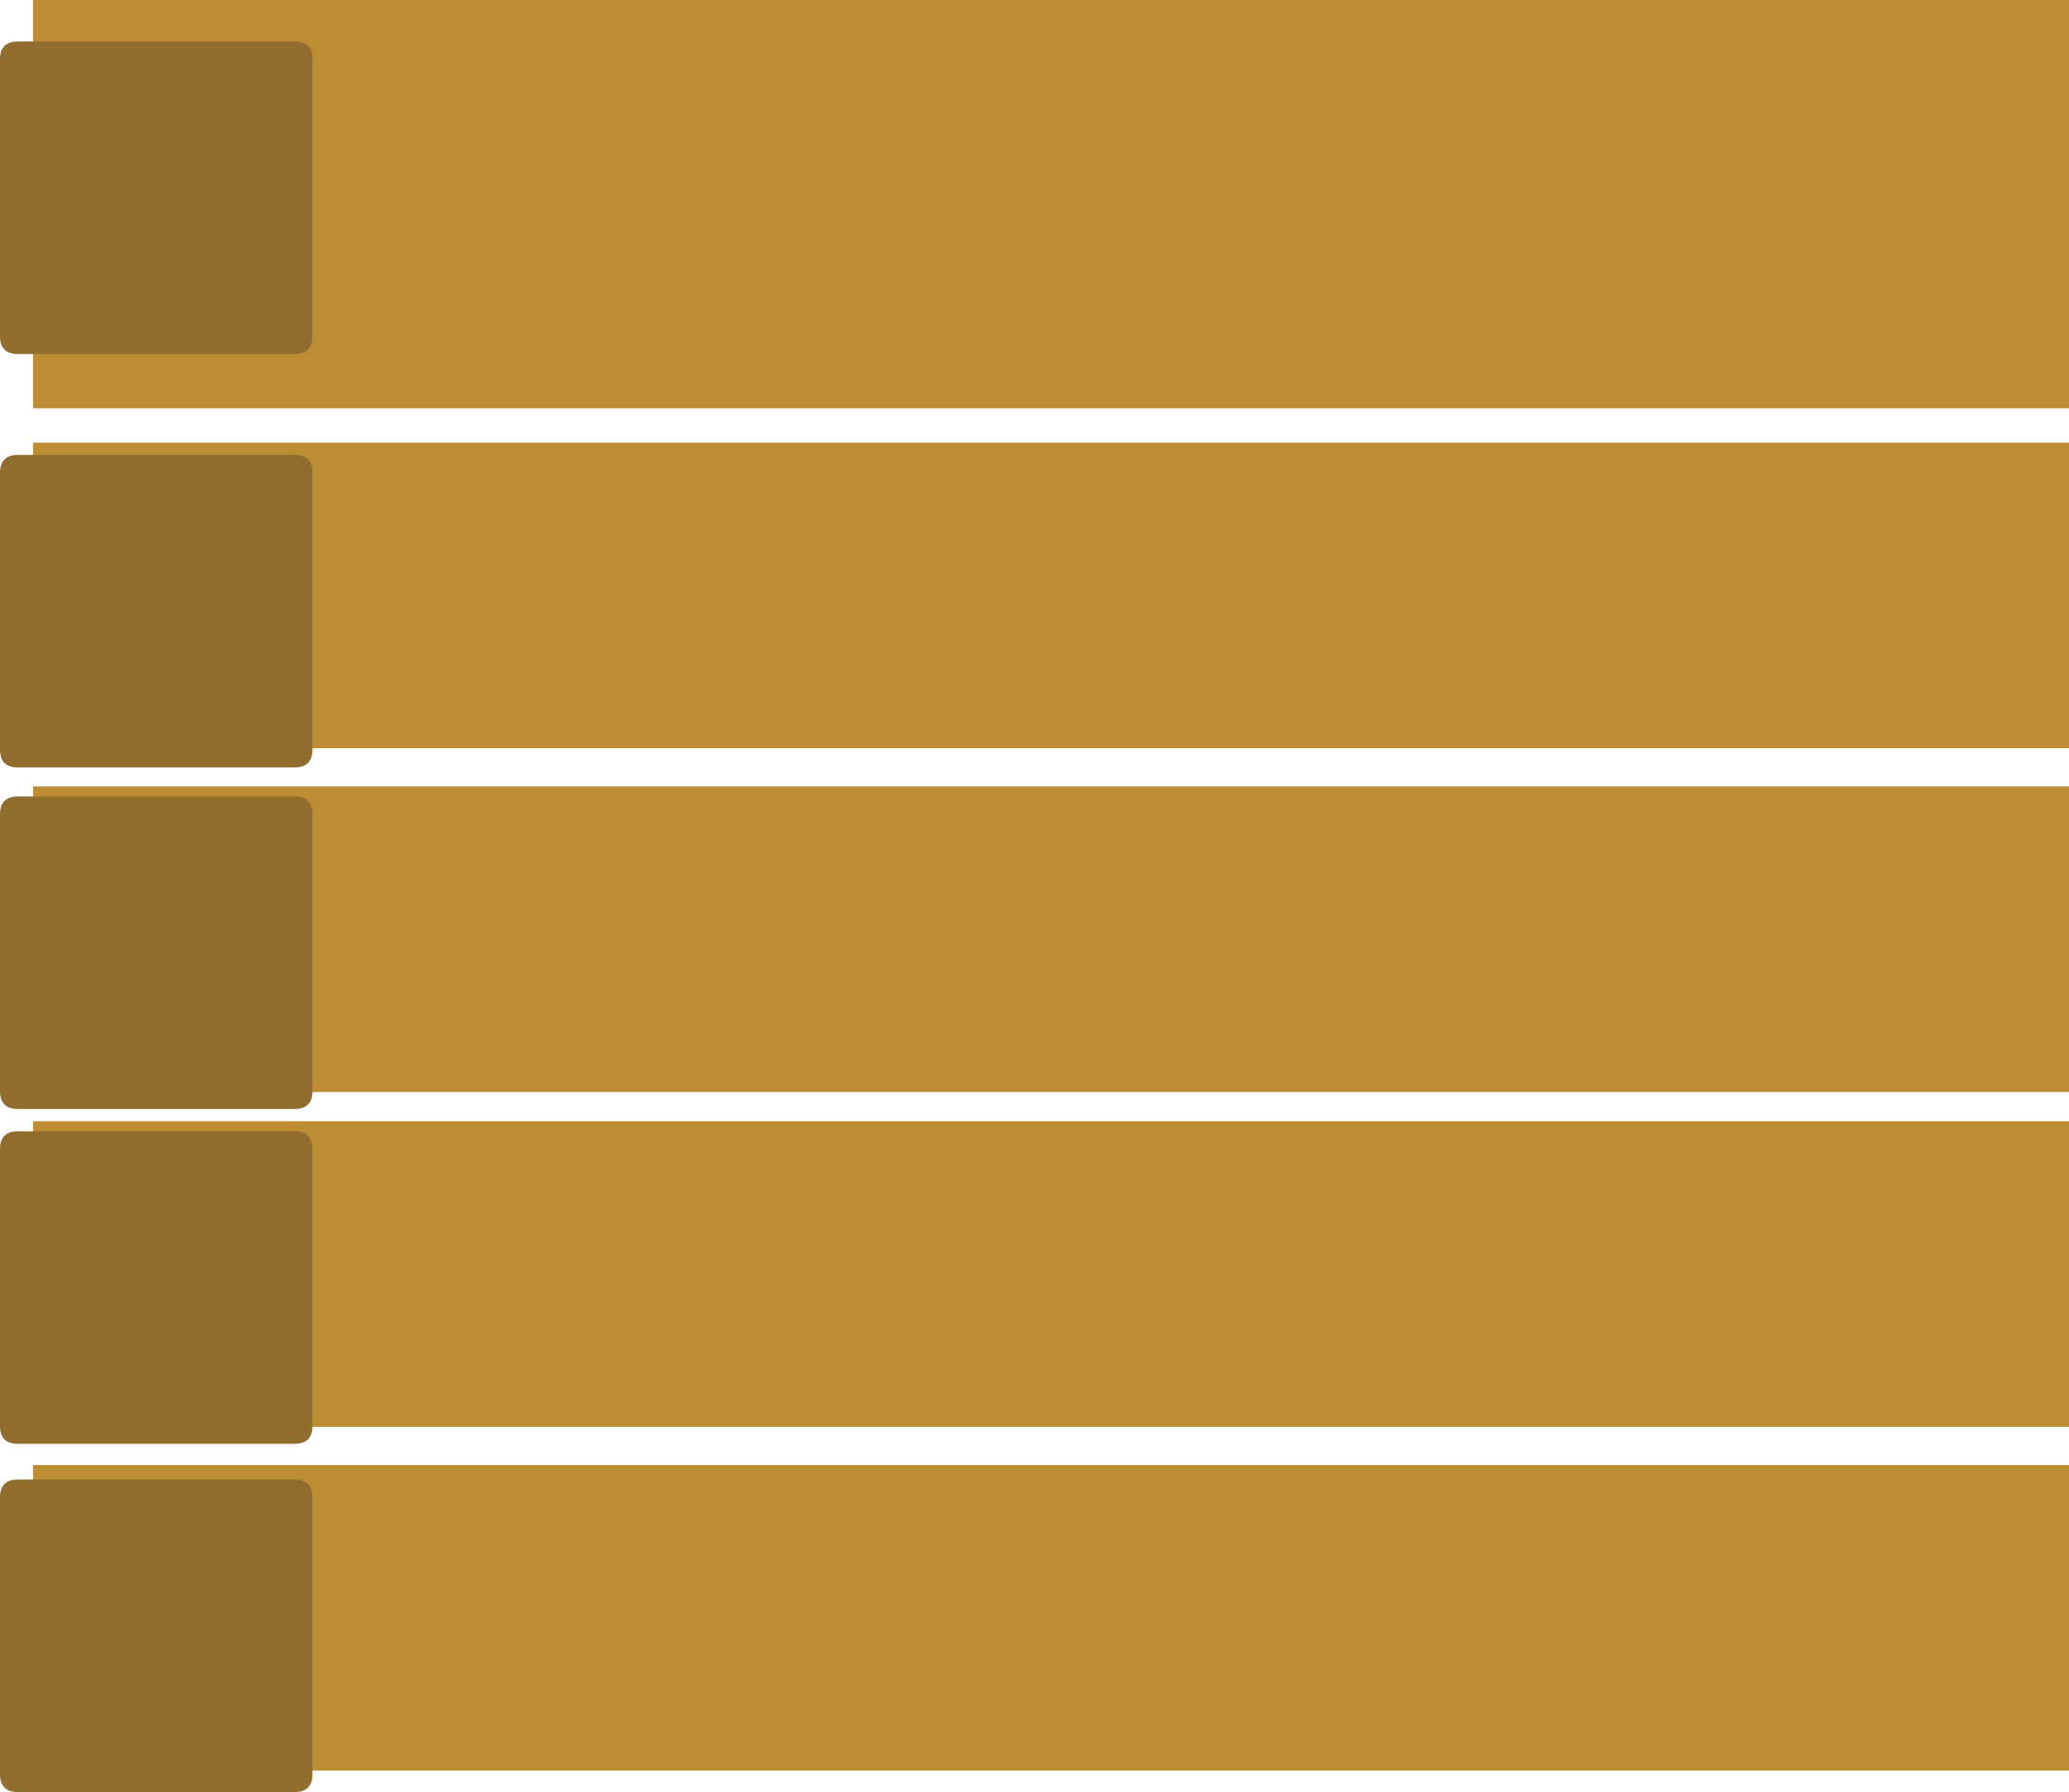 <?xml version="1.0" encoding="UTF-8" standalone="no"?>
<svg xmlns:xlink="http://www.w3.org/1999/xlink" height="401.4px" width="463.5px" xmlns="http://www.w3.org/2000/svg">
  <g transform="matrix(1.0, 0.0, 0.0, 1.0, -172.0, -112.1)">
    <path d="M635.5 279.7 L179.4 279.7 179.4 211.25 635.5 211.25 635.5 279.7" fill="#bd8d33" fill-rule="evenodd" stroke="none"/>
    <path d="M635.5 356.7 L179.4 356.7 179.4 288.25 635.5 288.25 635.5 356.7" fill="#bd8d33" fill-rule="evenodd" stroke="none"/>
    <path d="M635.5 431.7 L179.4 431.7 179.4 363.25 635.5 363.25 635.5 431.7" fill="#bd8d33" fill-rule="evenodd" stroke="none"/>
    <path d="M635.5 508.7 L179.4 508.7 179.4 440.25 635.5 440.25 635.5 508.7" fill="#bd8d33" fill-rule="evenodd" stroke="none"/>
    <path d="M635.5 203.55 L179.4 203.55 179.4 112.1 635.5 112.1 635.5 203.55" fill="#bd8d33" fill-rule="evenodd" stroke="none"/>
    <path d="M176.0 121.4 L238.0 121.4 Q242.0 121.4 242.0 125.4 L242.0 187.4 Q242.0 191.4 238.0 191.4 L176.0 191.4 Q172.0 191.4 172.0 187.4 L172.0 125.4 Q172.0 121.4 176.0 121.4" fill="#926d30" fill-rule="evenodd" stroke="none"/>
    <path d="M176.0 214.0 L238.0 214.0 Q242.0 214.0 242.0 218.0 L242.0 280.0 Q242.0 284.0 238.0 284.0 L176.0 284.0 Q172.0 284.0 172.0 280.0 L172.0 218.0 Q172.0 214.0 176.0 214.0" fill="#926d30" fill-rule="evenodd" stroke="none"/>
    <path d="M176.0 290.5 L238.0 290.5 Q242.0 290.5 242.0 294.5 L242.0 356.5 Q242.0 360.5 238.0 360.5 L176.0 360.5 Q172.0 360.5 172.0 356.5 L172.0 294.5 Q172.0 290.5 176.0 290.5" fill="#926d30" fill-rule="evenodd" stroke="none"/>
    <path d="M176.0 365.5 L238.0 365.5 Q242.0 365.5 242.0 369.5 L242.0 431.5 Q242.0 435.5 238.0 435.5 L176.0 435.5 Q172.0 435.5 172.0 431.5 L172.0 369.5 Q172.0 365.5 176.0 365.5" fill="#926d30" fill-rule="evenodd" stroke="none"/>
    <path d="M176.0 443.5 L238.0 443.5 Q242.0 443.5 242.0 447.5 L242.0 509.5 Q242.0 513.5 238.0 513.5 L176.0 513.5 Q172.0 513.5 172.0 509.5 L172.0 447.5 Q172.0 443.5 176.0 443.5" fill="#926d30" fill-rule="evenodd" stroke="none"/>
  </g>
</svg>
